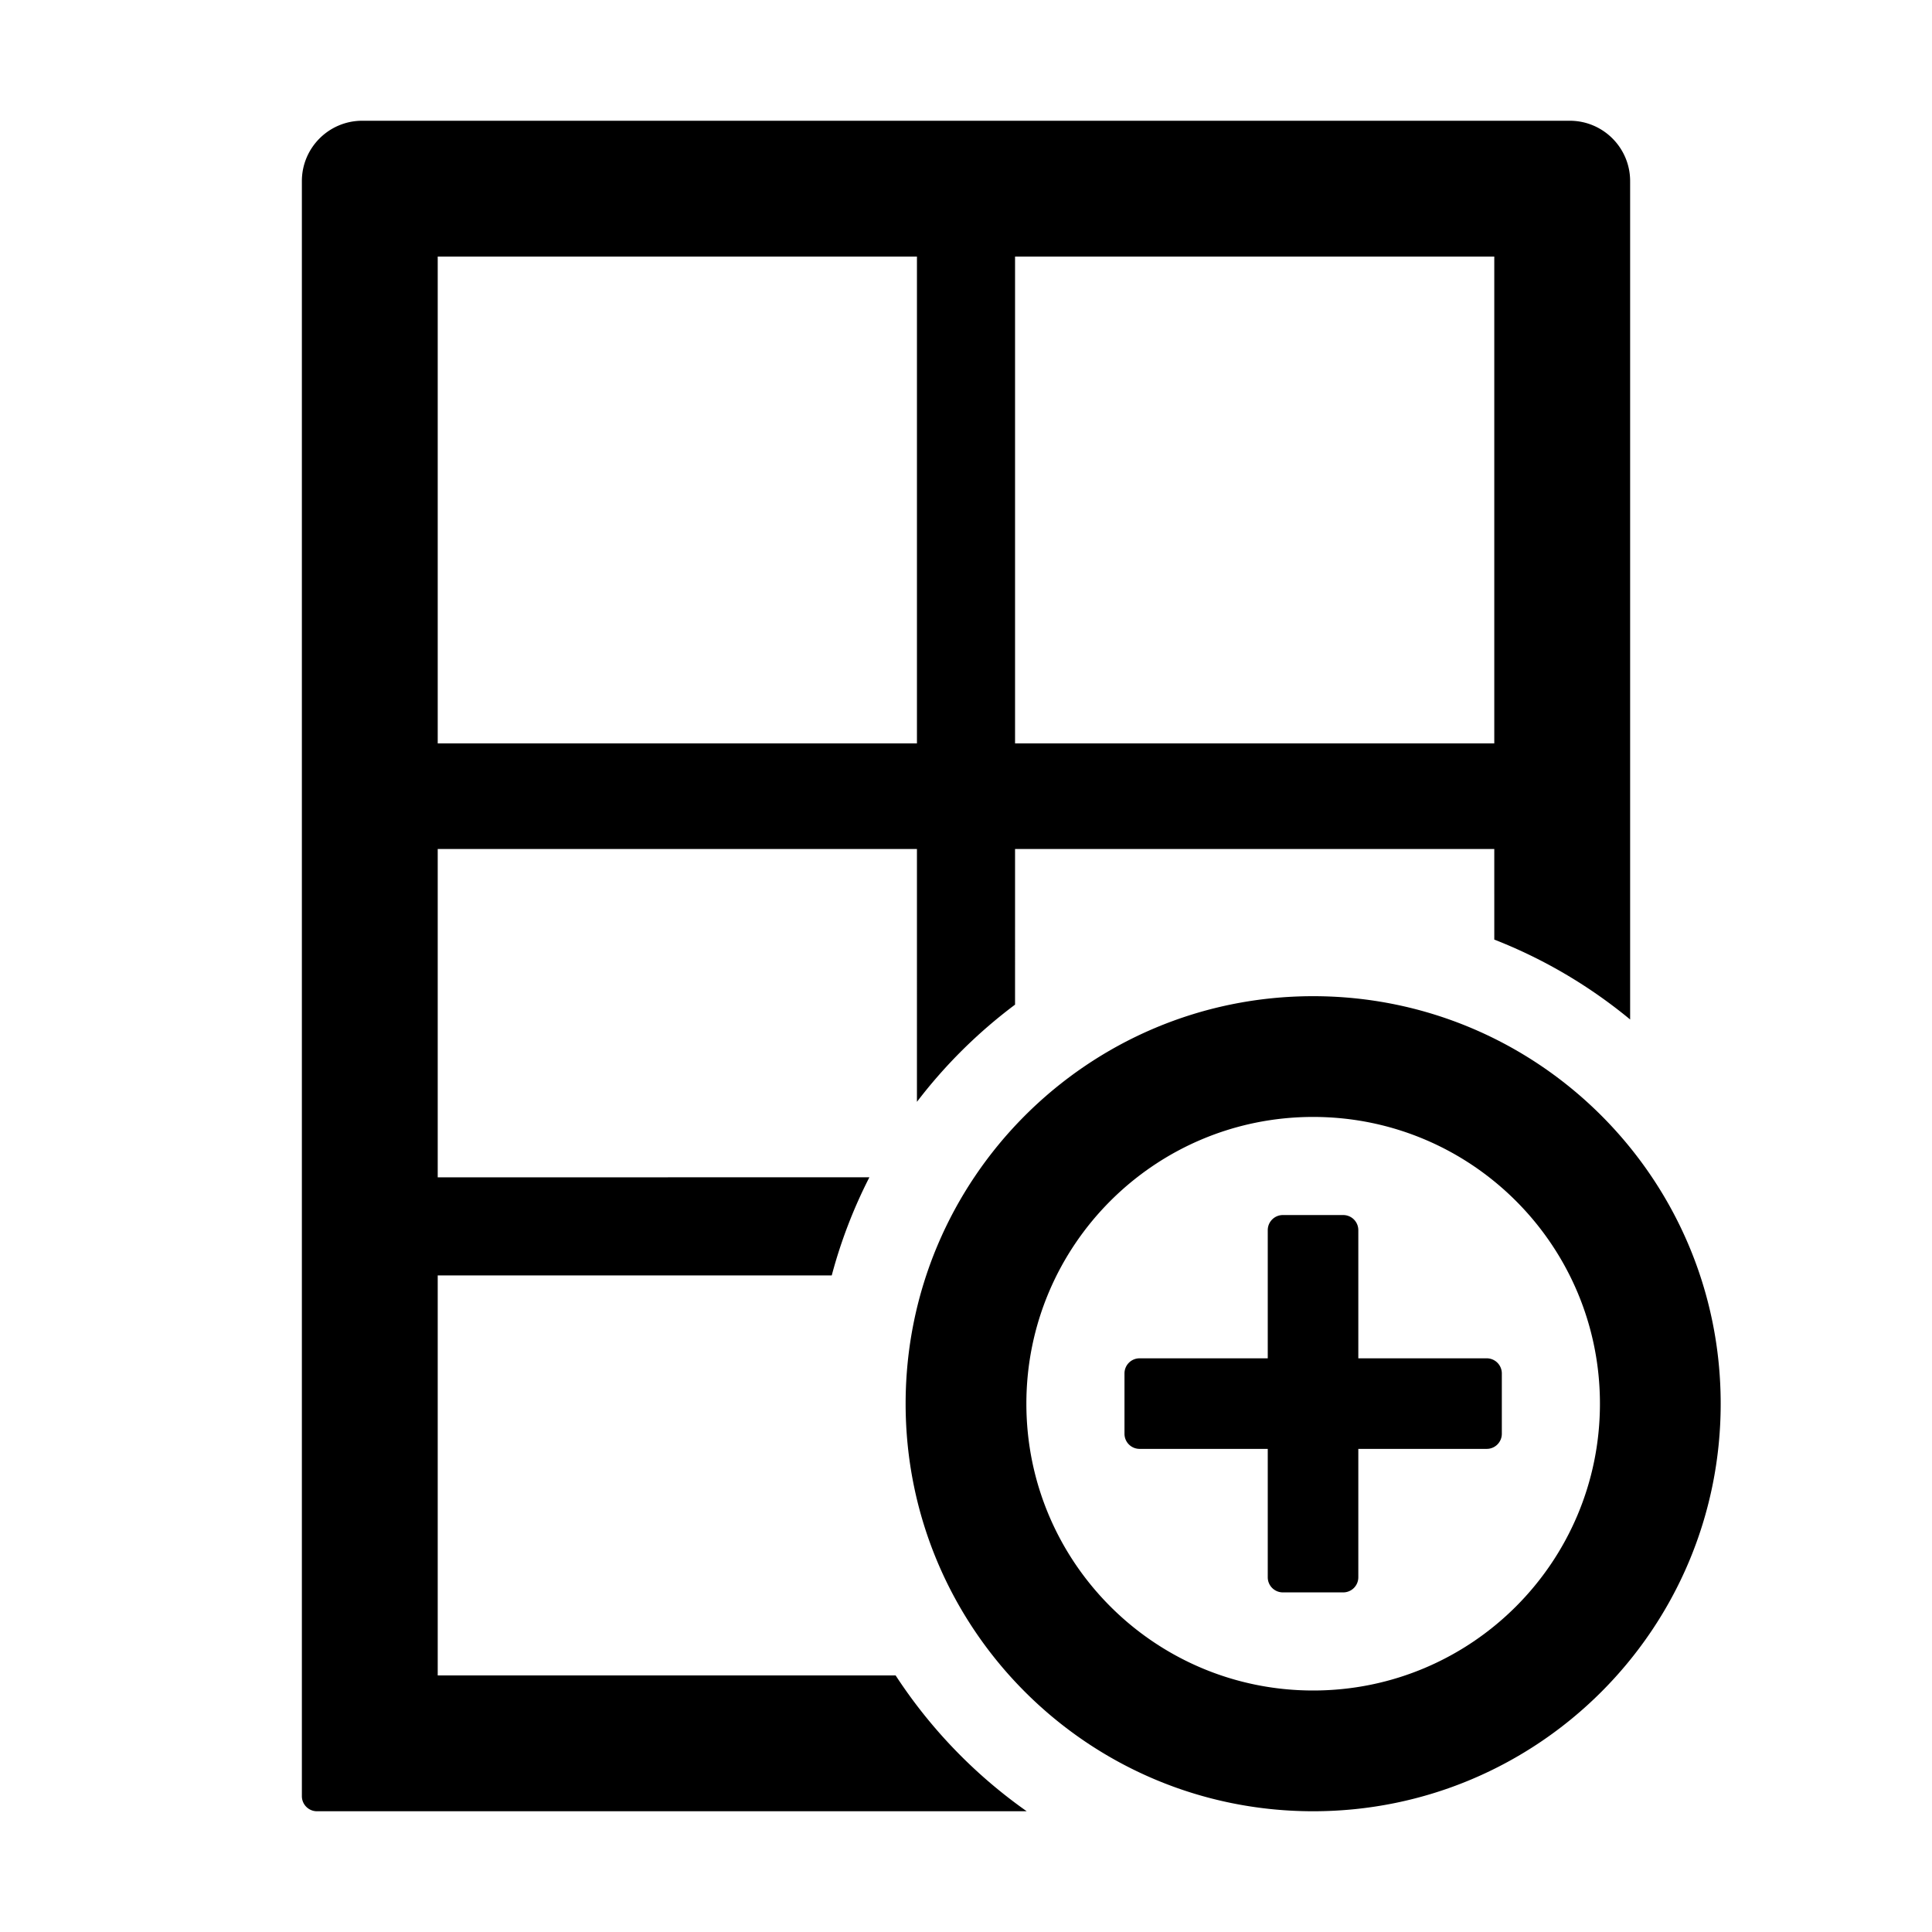 <?xml version="1.0" standalone="no"?><!DOCTYPE svg PUBLIC "-//W3C//DTD SVG 1.1//EN" "http://www.w3.org/Graphics/SVG/1.1/DTD/svg11.dtd"><svg t="1698661612766" class="icon" viewBox="0 0 1024 1024" version="1.1" xmlns="http://www.w3.org/2000/svg" p-id="915" xmlns:xlink="http://www.w3.org/1999/xlink" width="200" height="200"><path d="M832 64c17.673 0 32.004 14.327 32.004 32v444.347c-21.423-17.693-45.685-32.071-72-42.349L792 450H538l-0.004 82.484a265.55 265.55 0 0 0-52 51.512L486 450H232v174l228.788-0.003a262.192 262.192 0 0 0-19.947 52.002L232 676v212l242.698 0.005a265.45 265.45 0 0 0 69.481 72H168c-4.418 0-8-3.587-8-8.005V96c0-17.673 14.327-32 32-32h640zM696 528c119.294 0 216 96.706 216 216s-96.706 216-216 216-216-96.706-216-216 96.706-216 216-216z m0 64c-83.947 0-152 68.053-152 152s68.053 152 152 152 152-68.053 152-152-68.053-152-152-152z m15.936 52a8 8 0 0 1 8 8v67.936H788a8 8 0 0 1 8 8v32a8 8 0 0 1-8 8h-68.064V836a8 8 0 0 1-8 8h-32a8 8 0 0 1-8-8v-68.064H604a8 8 0 0 1-8-8v-32a8 8 0 0 1 8-8h67.936V652a8 8 0 0 1 8-8h32zM486 136H232v258h254V136z m306 0H538v258h254V136z" p-id="916"></path></svg>
